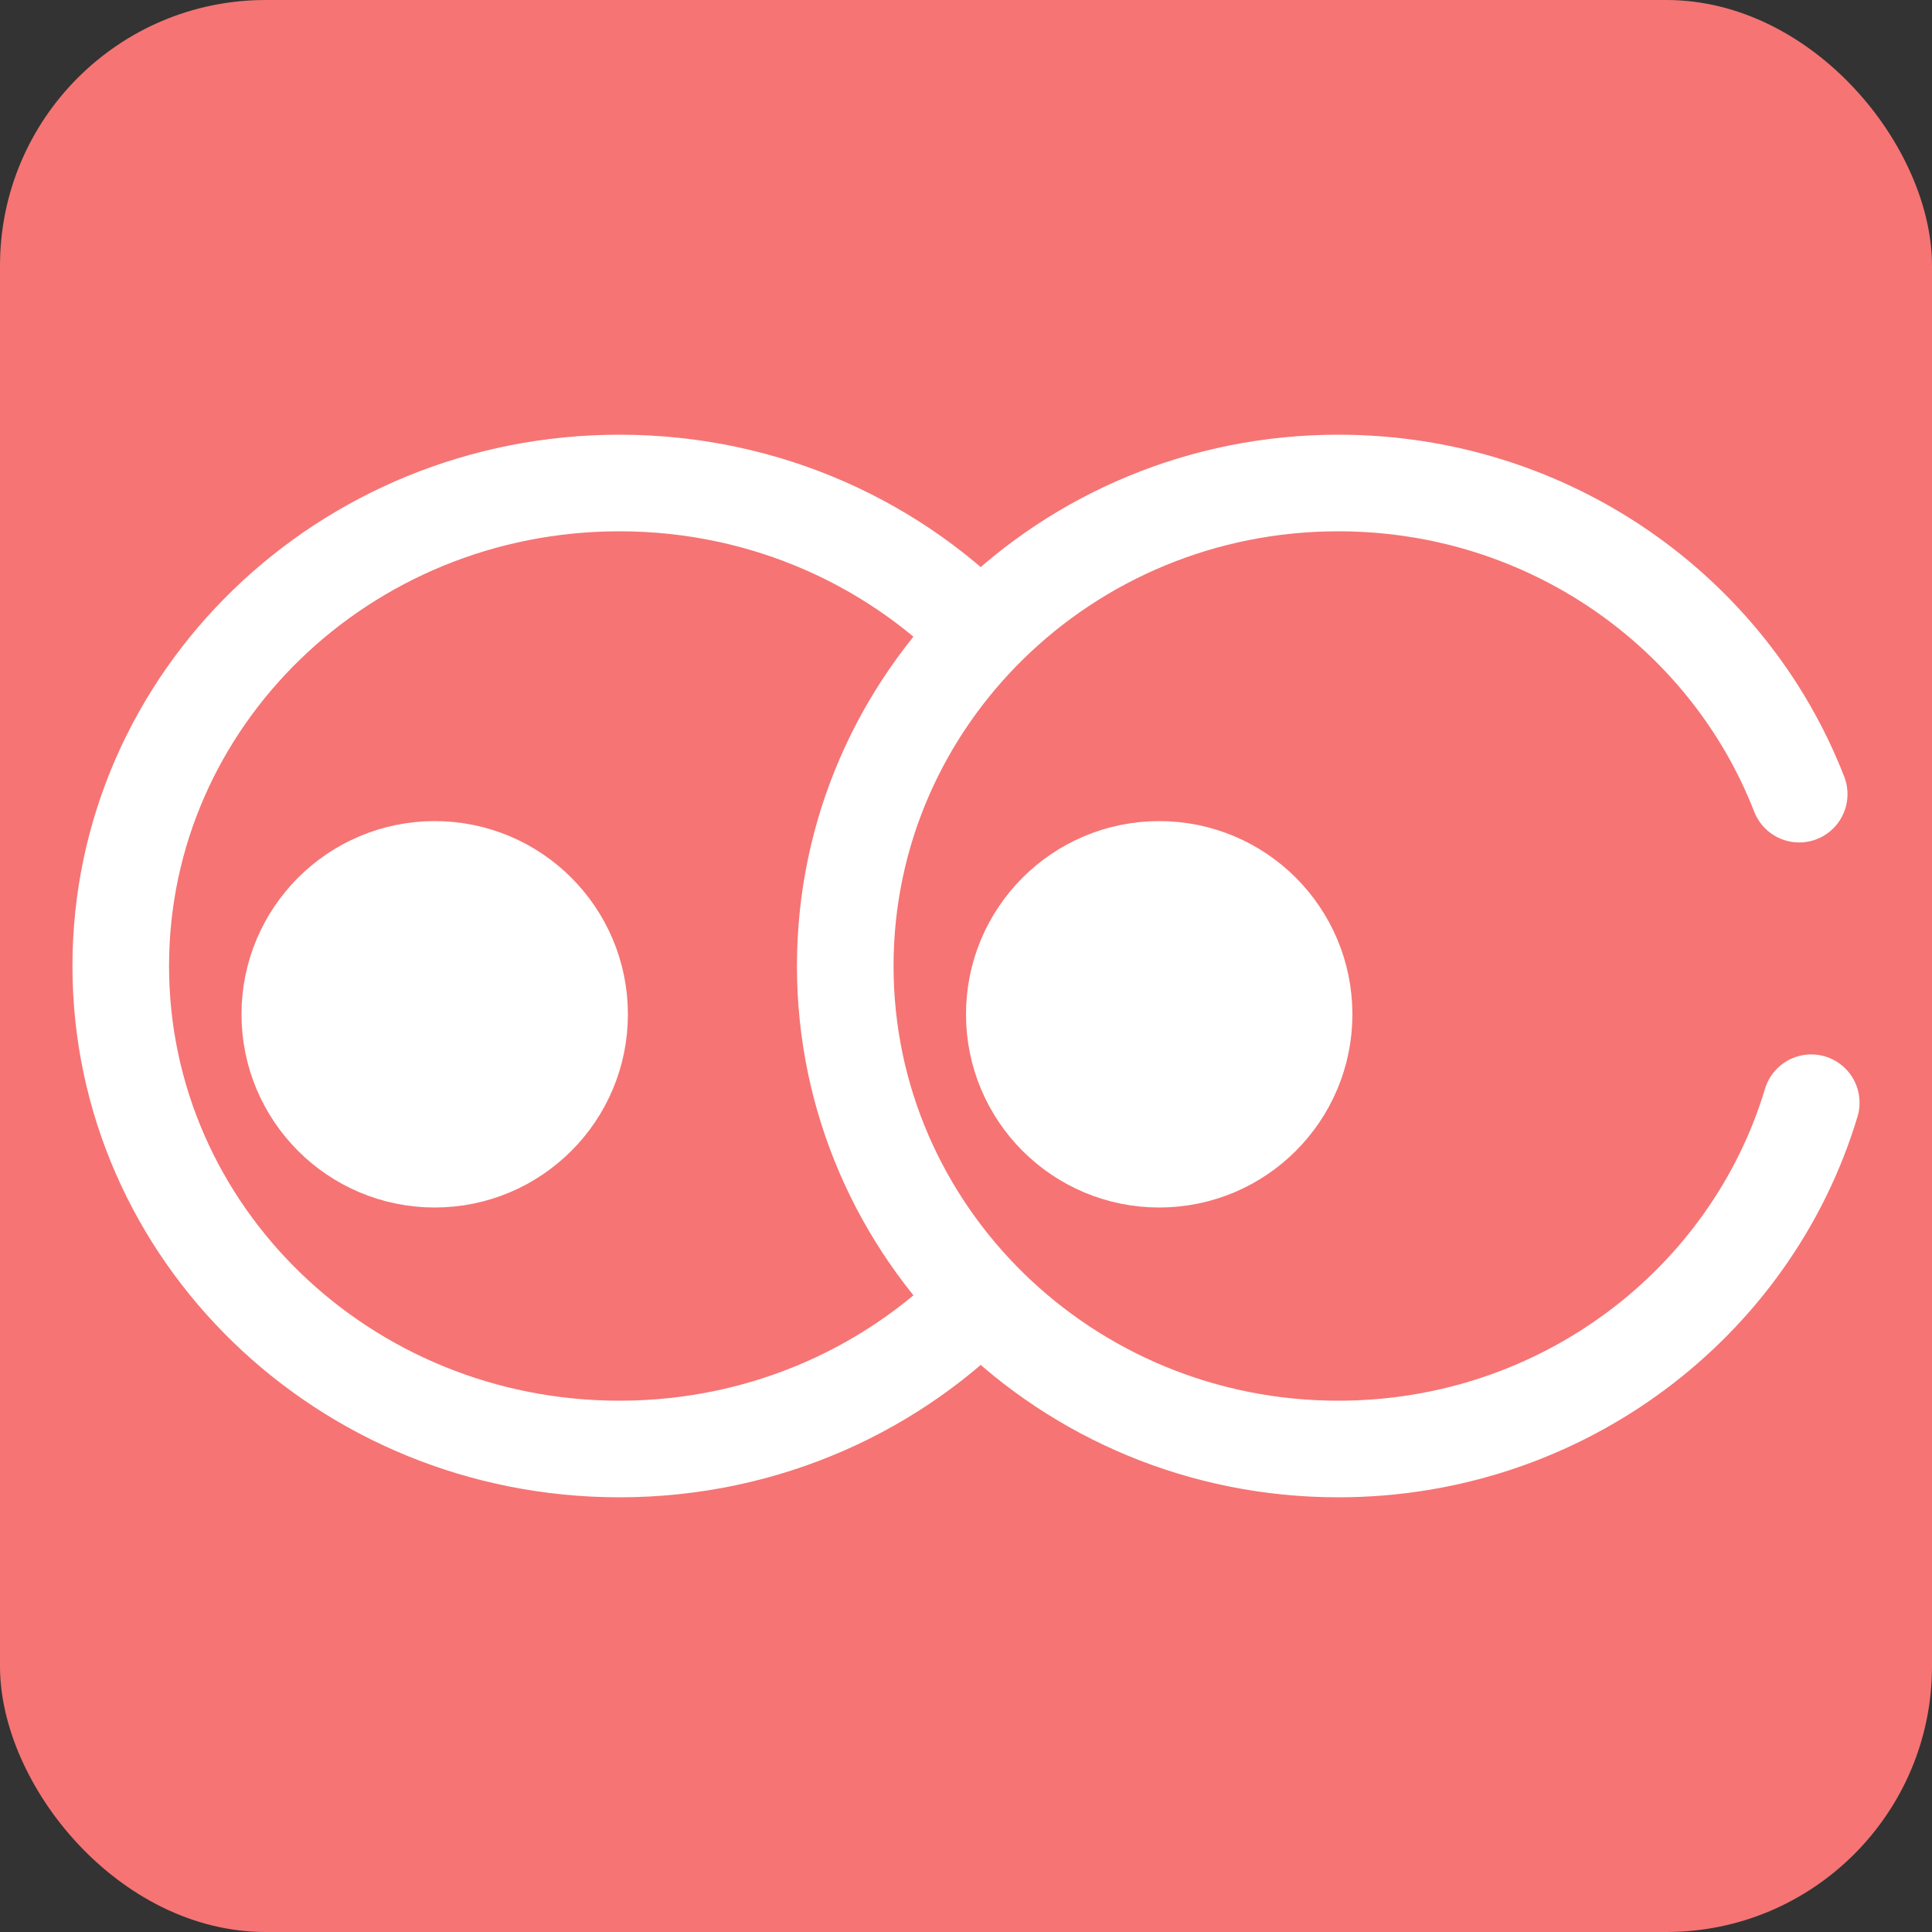 <svg width="80" height="80" viewBox="0 0 80 80" fill="none" xmlns="http://www.w3.org/2000/svg">
<rect x="0" y="0" width="80" height="80" fill="#333333" stroke="none"/>
<rect width="80" height="80" rx="11" fill="#F67474"/>
<path d="M40.929 53.455C37.155 57.473 31.704 60 25.651 60C14.244 60 5 51.047 5 40C5 28.953 14.244 20 25.651 20C31.743 20 37.219 22.558 41 26.621" stroke="white" stroke-width="4" stroke-miterlimit="10"/>
<path d="M75 45.661C72.51 53.95 64.683 60 55.416 60C44.139 60 35 51.047 35 40C35 28.953 44.139 20 55.416 20C64.133 20 71.57 25.348 74.501 32.884" stroke="white" stroke-width="4" stroke-miterlimit="10" stroke-linecap="round"/>
<path d="M48 48C51.314 48 54 45.314 54 42C54 38.686 51.314 36 48 36C44.686 36 42 38.686 42 42C42 45.314 44.686 48 48 48Z" fill="white" stroke="white" stroke-width="4" stroke-miterlimit="10"/>
<path d="M18 48C21.314 48 24 45.314 24 42C24 38.686 21.314 36 18 36C14.686 36 12 38.686 12 42C12 45.314 14.686 48 18 48Z" fill="white" stroke="white" stroke-width="4" stroke-miterlimit="10"/>
</svg>
